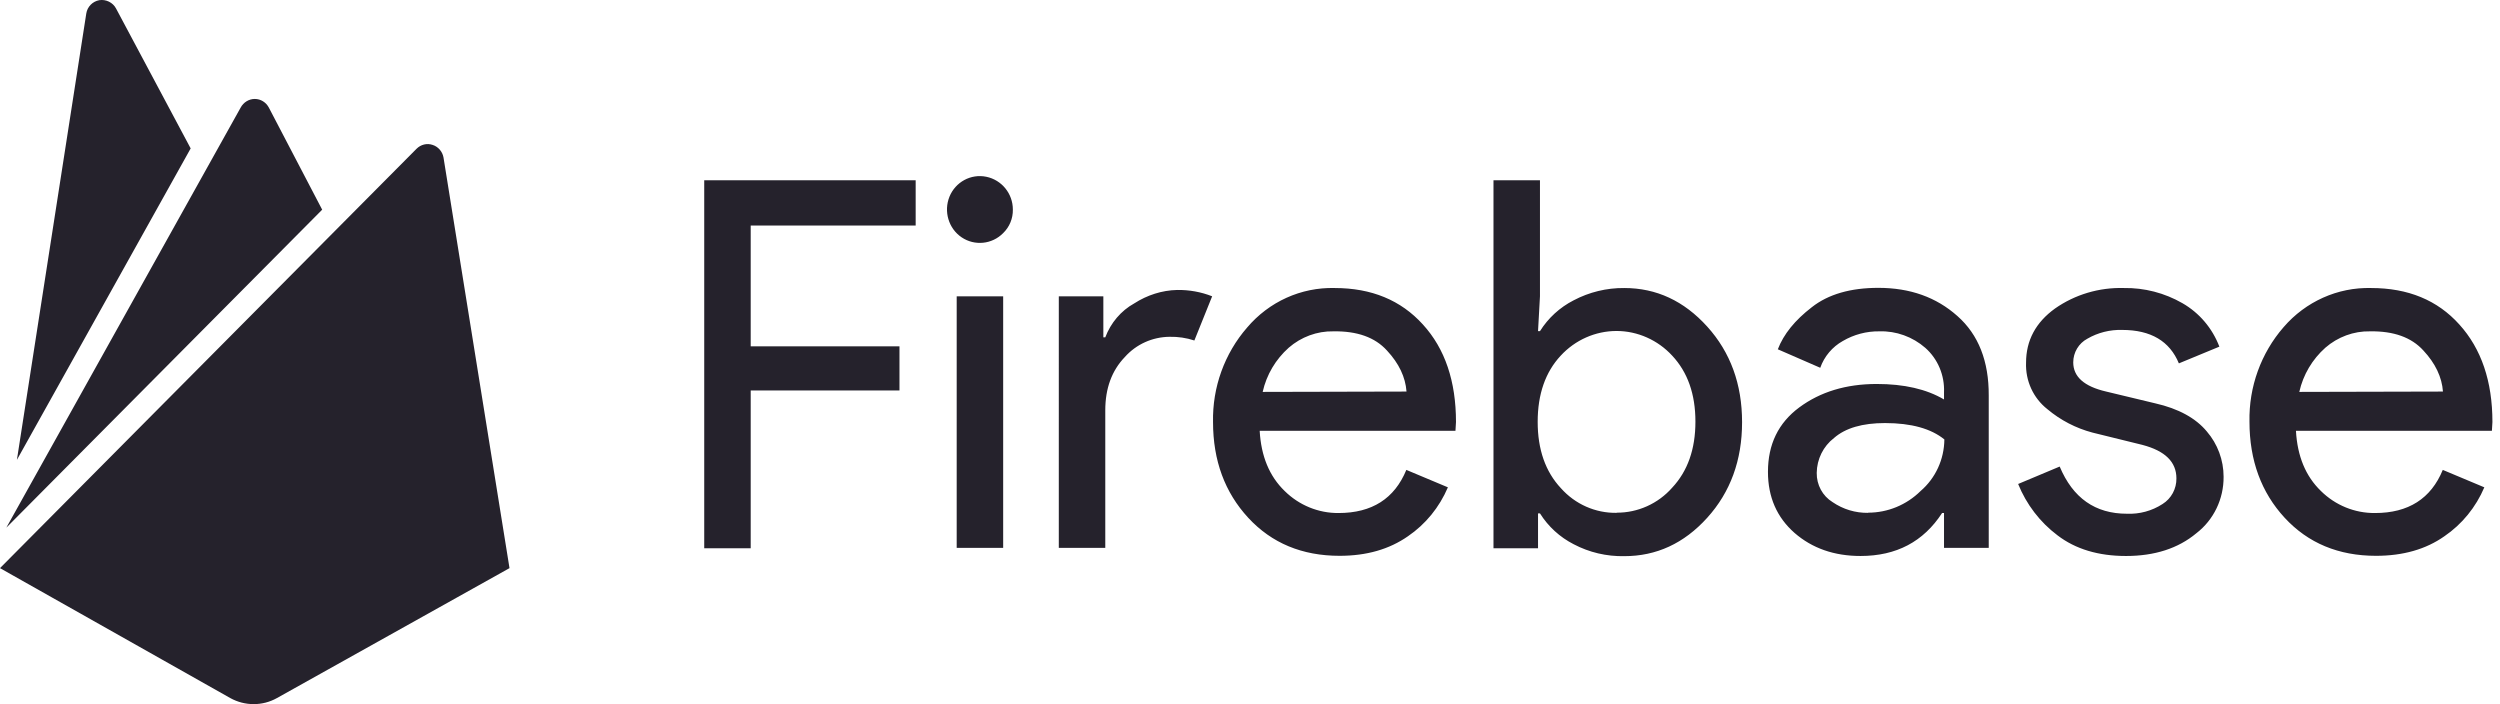 <svg xmlns="http://www.w3.org/2000/svg" width="142" height="40" viewBox="0 0 142 40">
<path fill="#25222C" d="M56.02,10.04c0.88,0.18,1.51,0.96,1.51,1.86c0.01,0.51-0.19,0.99-0.55,1.34h0c-0.63,0.64-1.62,0.74-2.36,0.24
c-0.74-0.5-1.03-1.47-0.69-2.31C54.27,10.34,55.14,9.86,56.02,10.04z M134.62,18.82c-0.93-0.02-1.84,0.32-2.54,0.93
c-0.74,0.66-1.26,1.53-1.48,2.51l8.16-0.02c-0.06-0.82-0.43-1.6-1.11-2.33C136.97,19.16,135.96,18.8,134.62,18.82z M75.74,18.82
c-0.93-0.02-1.84,0.32-2.54,0.93c-0.74,0.66-1.26,1.53-1.48,2.51l8.17-0.02c-0.06-0.82-0.43-1.6-1.11-2.33
C78.1,19.16,77.09,18.8,75.74,18.82z M6.59,0.48l4.24,7.95L0.96,26.12L4.9,0.77c0.06-0.39,0.36-0.69,0.74-0.76
C6.02-0.05,6.41,0.14,6.59,0.48z M107.07,24.03c-1.28,0-2.25,0.28-2.9,0.85c-0.61,0.47-0.97,1.2-0.98,1.98
c-0.01,0.68,0.33,1.31,0.9,1.66c0.6,0.41,1.3,0.62,2.02,0.61v-0.01c1.11,0,2.18-0.44,2.98-1.23c0.85-0.73,1.34-1.8,1.35-2.93
C109.69,24.35,108.57,24.03,107.07,24.03z M91.82,18.8c-1.2,0-2.35,0.51-3.17,1.4c-0.87,0.93-1.31,2.19-1.31,3.76
s0.44,2.83,1.32,3.77c0.81,0.91,1.96,1.42,3.17,1.4l-0.01-0.01c1.2,0.01,2.36-0.51,3.16-1.42c0.88-0.94,1.32-2.19,1.32-3.75
s-0.44-2.81-1.32-3.75C94.17,19.32,93.02,18.8,91.82,18.8z M14.47,5.62c0.34,0,0.64,0.19,0.8,0.49l3.03,5.8L0.36,29.97L13.67,6.11
C13.83,5.81,14.14,5.62,14.47,5.62z M68.85,16.83l-1.01,2.51c-0.45-0.15-0.93-0.22-1.41-0.21c-0.97,0.01-1.89,0.42-2.54,1.15
c-0.74,0.77-1.11,1.78-1.11,3.02l0,7.82h-2.64V16.83h2.53v2.33h0.11c0.31-0.82,0.89-1.51,1.65-1.93c0.73-0.47,1.57-0.74,2.43-0.76
C67.54,16.46,68.22,16.58,68.85,16.83z M56.98,16.83v14.29h-2.64V16.83H56.98z M52.01,10.24v2.57h-9.37v6.86h8.45v2.51h-8.45v8.96
H40V10.24H52.01z M134.68,16.36c2.1,0,3.77,0.69,5.01,2.07c1.25,1.38,1.88,3.23,1.88,5.54l-0.03,0.5h-11.13
c0.08,1.44,0.55,2.58,1.42,3.42c0.82,0.81,1.92,1.26,3.07,1.25c1.9,0,3.18-0.82,3.85-2.45l2.36,0.99c-0.48,1.13-1.27,2.1-2.27,2.78
c-1.05,0.74-2.35,1.11-3.88,1.11c-2.13,0-3.86-0.72-5.19-2.16c-1.33-1.44-2-3.26-2-5.46c-0.04-1.97,0.65-3.89,1.94-5.37
C130.96,17.13,132.78,16.31,134.68,16.36z M120.63,16.36c1.17-0.02,2.32,0.28,3.33,0.86c0.96,0.55,1.7,1.42,2.1,2.47l-2.3,0.95
c-0.52-1.26-1.59-1.9-3.22-1.9c-0.69-0.02-1.38,0.15-1.98,0.5c-0.49,0.26-0.8,0.78-0.8,1.34c0,0.82,0.62,1.37,1.87,1.66l2.79,0.67
c1.32,0.3,2.3,0.84,2.93,1.6c0.61,0.71,0.95,1.62,0.95,2.57c0.01,1.26-0.56,2.45-1.55,3.21c-1.03,0.86-2.37,1.29-3.99,1.29
c-1.57,0-2.87-0.39-3.89-1.17c-1-0.75-1.77-1.76-2.24-2.92l2.36-0.99c0.75,1.79,2.02,2.68,3.82,2.68c0.71,0.03,1.42-0.16,2.02-0.55
c0.5-0.31,0.8-0.87,0.79-1.46c0-0.93-0.64-1.56-1.93-1.9l-2.84-0.7c-0.94-0.25-1.81-0.7-2.56-1.33c-0.8-0.63-1.25-1.61-1.21-2.64
c0-1.26,0.55-2.29,1.65-3.08C117.86,16.73,119.23,16.32,120.63,16.36z M106.69,16.35c1.8,0,3.29,0.53,4.49,1.6
c1.2,1.06,1.79,2.57,1.78,4.52v8.65h-2.54v-1.98h-0.11c-1.06,1.63-2.6,2.44-4.63,2.44c-1.5,0-2.75-0.44-3.75-1.31
c-1-0.88-1.51-2.03-1.51-3.47c0-1.56,0.59-2.78,1.78-3.66c1.19-0.88,2.65-1.33,4.4-1.33c1.55,0,2.82,0.29,3.82,0.88v-0.41
c0.04-0.96-0.35-1.89-1.06-2.52c-0.72-0.63-1.66-0.97-2.61-0.94c-0.73-0.01-1.45,0.18-2.08,0.55c-0.59,0.33-1.05,0.87-1.28,1.52
l-2.41-1.05c0.33-0.86,0.97-1.65,1.93-2.39C103.85,16.71,105.12,16.35,106.69,16.35z M87.47,10.24v6.59l-0.11,1.98h0.11
c0.47-0.75,1.13-1.35,1.91-1.75c0.89-0.47,1.88-0.71,2.88-0.7c1.82,0,3.39,0.73,4.71,2.19c1.32,1.46,1.98,3.27,1.98,5.43
c0,2.16-0.66,3.97-1.98,5.43c-1.32,1.46-2.89,2.18-4.71,2.18c-1,0.02-1.99-0.21-2.88-0.68c-0.78-0.4-1.44-1-1.91-1.75h-0.11v1.98
h-2.53V10.24H87.47z M75.81,16.36c2.09,0,3.76,0.69,5.01,2.07c1.26,1.38,1.88,3.23,1.88,5.54l-0.03,0.5H71.55
c0.08,1.44,0.55,2.58,1.42,3.42c0.82,0.81,1.92,1.26,3.06,1.25c1.9,0,3.18-0.82,3.85-2.45l2.36,0.99c-0.48,1.13-1.27,2.1-2.27,2.78
c-1.06,0.74-2.35,1.11-3.88,1.11c-2.13,0-3.86-0.72-5.19-2.16c-1.33-1.44-2-3.25-2-5.44c-0.04-1.97,0.65-3.89,1.94-5.37
C72.08,17.14,73.9,16.31,75.81,16.36z M23.66,8.45c0.24-0.24,0.59-0.33,0.91-0.22c0.32,0.1,0.56,0.38,0.62,0.71l3.75,23.33
l-13.21,7.38c-0.82,0.46-1.82,0.46-2.65,0L0,32.27L23.66,8.45z"/>
</svg>